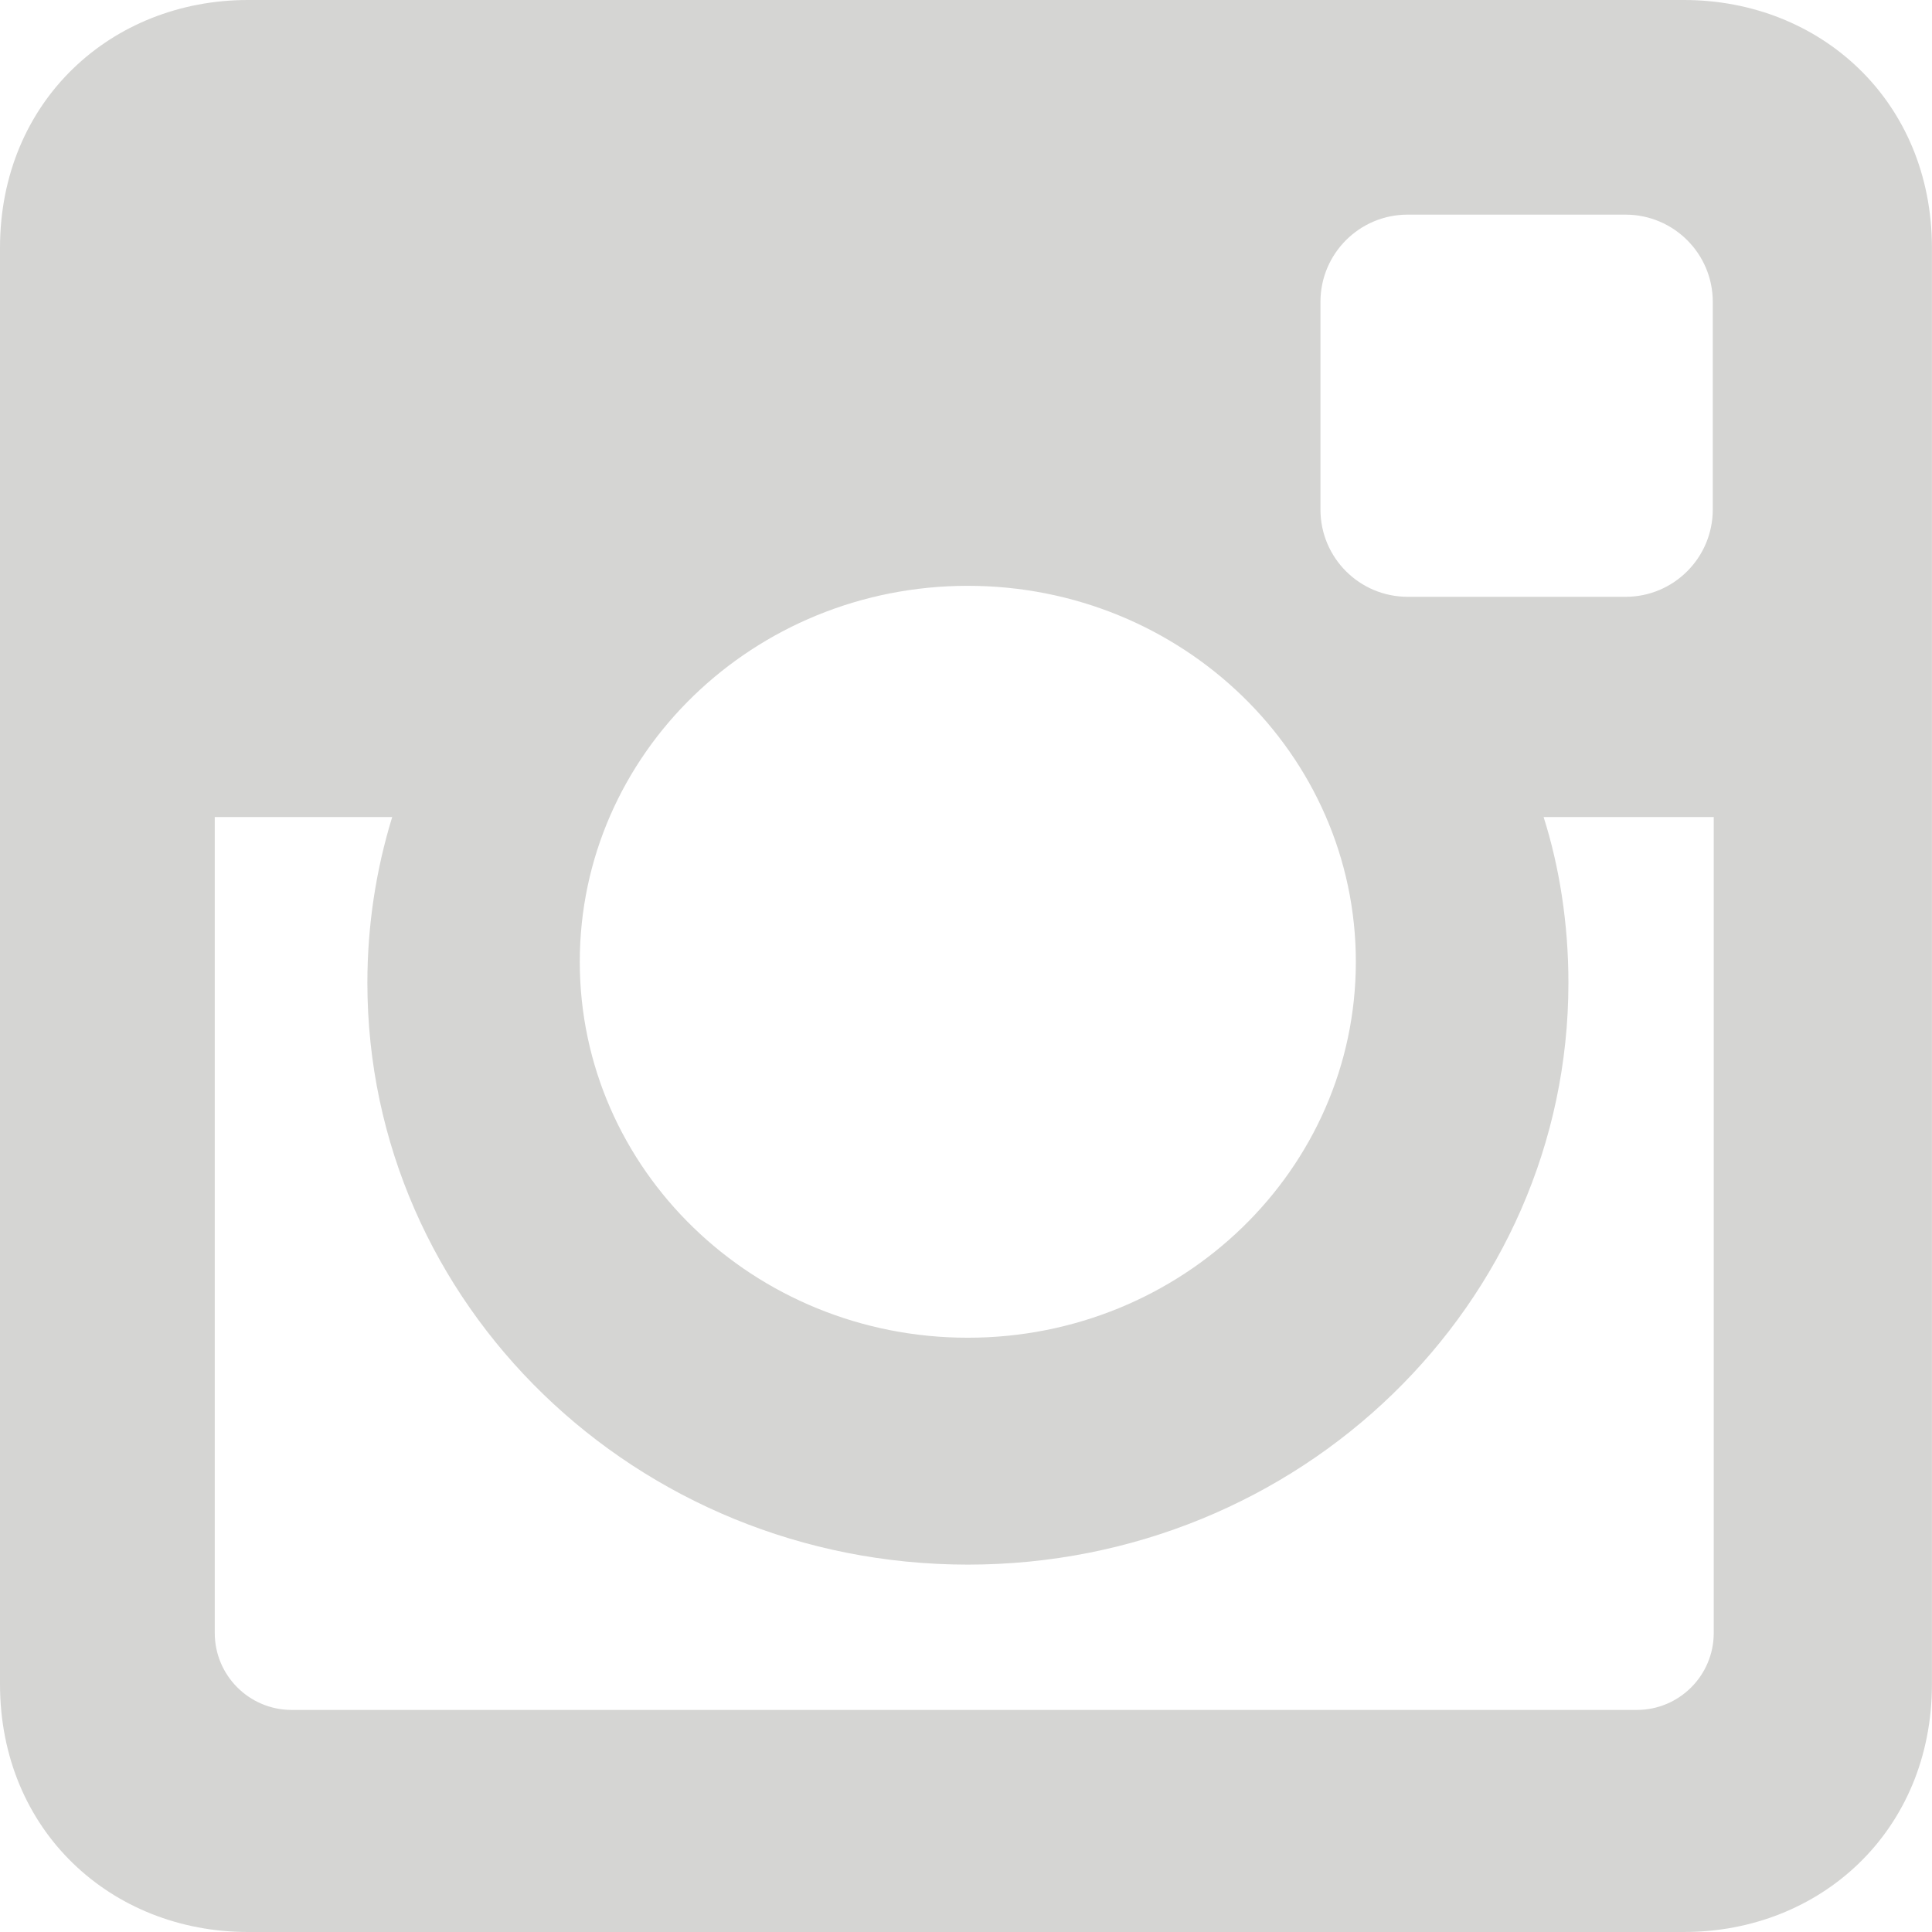 <!-- Generated by IcoMoon.io -->
<svg version="1.1" xmlns="http://www.w3.org/2000/svg" width="32" height="32" viewBox="0 0 32 32">
<title>instagram-social-network-logo-of-photo-camera</title>
<path fill="#d5d5d3" d="M4.107 0h23.785c2.259 0 4.107 1.672 4.107 4.107v23.786c0 2.435-1.848 4.107-4.107 4.107h-23.785c-2.26 0-4.107-1.672-4.107-4.107v-23.786c0-2.435 1.848-4.107 4.107-4.107zM23.311 3.555c-0.795 0.002-1.438 0.646-1.44 1.441v3.448c0.002 0.795 0.645 1.438 1.44 1.441h3.617c0.795-0.002 1.438-0.646 1.441-1.441v-3.448c-0.002-0.795-0.646-1.438-1.441-1.441h-3.617zM28.383 13.533h-2.816c0.261 0.82 0.411 1.764 0.411 2.742 0 0.001 0 0.002 0 0.003v-0c0 5.323-4.454 9.637-9.947 9.637s-9.946-4.315-9.946-9.637c0-0.954 0.144-1.875 0.411-2.745h-2.939v13.517c0.002 0.702 0.57 1.27 1.272 1.272h22.284c0.702-0.002 1.27-0.57 1.272-1.272v-13.517h-0.001zM16.030 9.703c-3.549 0-6.427 2.788-6.427 6.227s2.878 6.227 6.427 6.227c3.549 0 6.427-2.788 6.427-6.227s-2.878-6.227-6.427-6.227z"></path>
</svg>
